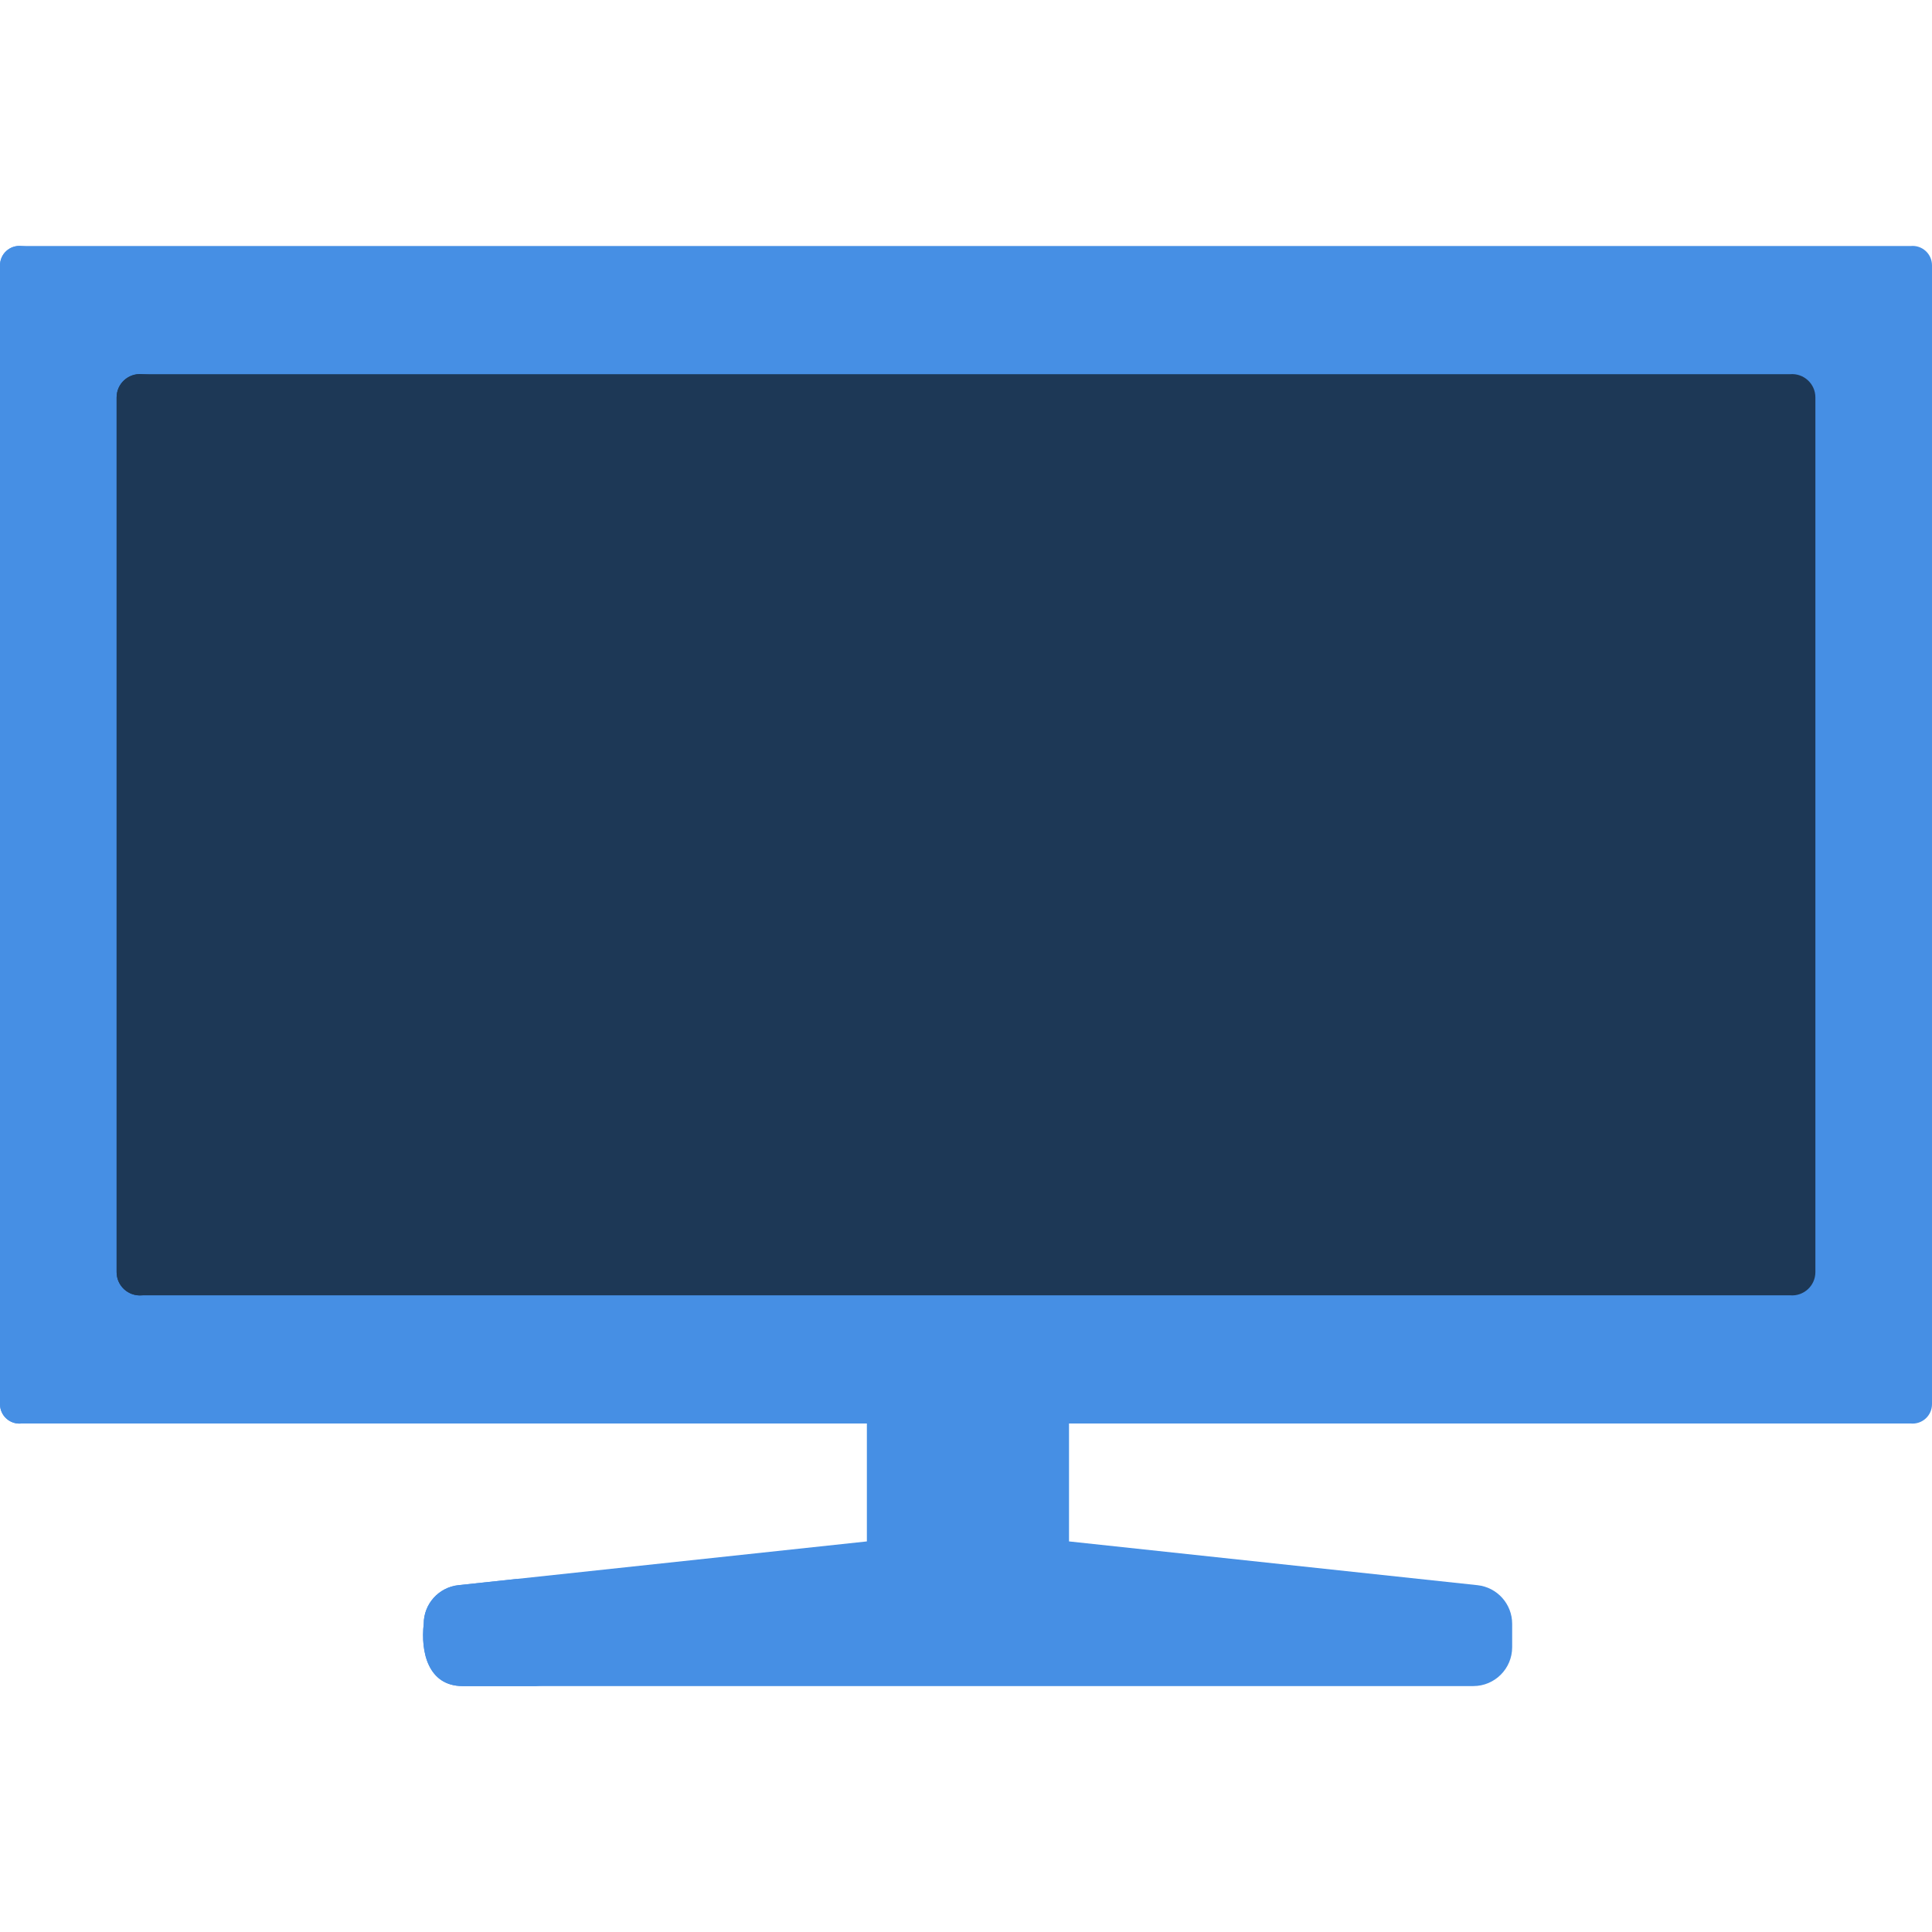 <?xml version="1.0"?>
<svg xmlns="http://www.w3.org/2000/svg" xmlns:xlink="http://www.w3.org/1999/xlink" xmlns:svgjs="http://svgjs.com/svgjs" version="1.1" width="512" height="512" x="0" y="0" viewBox="0 0 497 497" style="enable-background:new 0 0 512 512" xml:space="preserve" class=""><g><g xmlns="http://www.w3.org/2000/svg"><path d="m223 336.999h52v72h-52z" fill="#468fe4" data-original="#2f535a" style="" class=""/><path d="m491.512 63.285h-486.024c-2.94-.29-5.488 2.013-5.488 4.967v292.971c0 2.954 2.548 5.257 5.488 4.967h486.023c2.94.29 5.488-2.012 5.488-4.967v-292.971c.001-2.954-2.547-5.257-5.487-4.967z" fill="#468fe4" data-original="#3c6a73" style="" class=""/><path d="m30 102.227c0-3.514 3.004-6.267 6.505-5.969h423.99c3.501-.297 6.505 2.456 6.505 5.969v225.021c0 3.514-3.004 6.267-6.505 5.969h-423.99c-3.501.297-6.505-2.456-6.505-5.969z" fill="#1d3856" data-original="#e6f7fe" style="" class=""/><path d="m50 102.229v225.02c0 1.9.89 3.59 2.26 4.68-5.26.41-10.51.84-15.76 1.29-3.5.3-6.5-2.46-6.5-5.97v-225.02c0-3.52 3-6.27 6.5-5.97 5.25.45 10.5.88 15.76 1.28-1.37 1.09-2.26 2.78-2.26 4.69z" fill="#1d3856" data-original="#d3effd" style="" class=""/><path d="m379 433.738h-260c-8.882-.014-10.817-8.792-10-16.014 0-5.111 3.853-9.399 8.935-9.943l105.497-11.303c16.997-1.821 34.139-1.821 51.136 0l105.497 11.303c5.081.544 8.935 4.833 8.935 9.943v6.014c0 5.523-4.477 10-10 10z" fill="#468fe4" data-original="#3c6a73" style="" class=""/><g fill="#2f535a"><path d="m139.67 433.739h-20.67c-8.88-.02-10.82-8.79-10-16.02 0-5.11 3.85-9.39 8.93-9.94l15.17-1.62c-2.11 2.15-3.43 5.32-3.43 8.82-.82 8.46 1.12 18.74 10 18.76z" fill="#468fe4" data-original="#2f535a" style="" class=""/><path d="m14.5 64.159v301.16c-3 .28-6 .57-9.01.87-2.94.29-5.49-2.01-5.49-4.97v-292.97c0-2.95 2.55-5.25 5.49-4.96 3.01.3 6.01.59 9.01.87z" fill="#468fe4" data-original="#2f535a" style="" class=""/></g></g><script/></g></svg>

